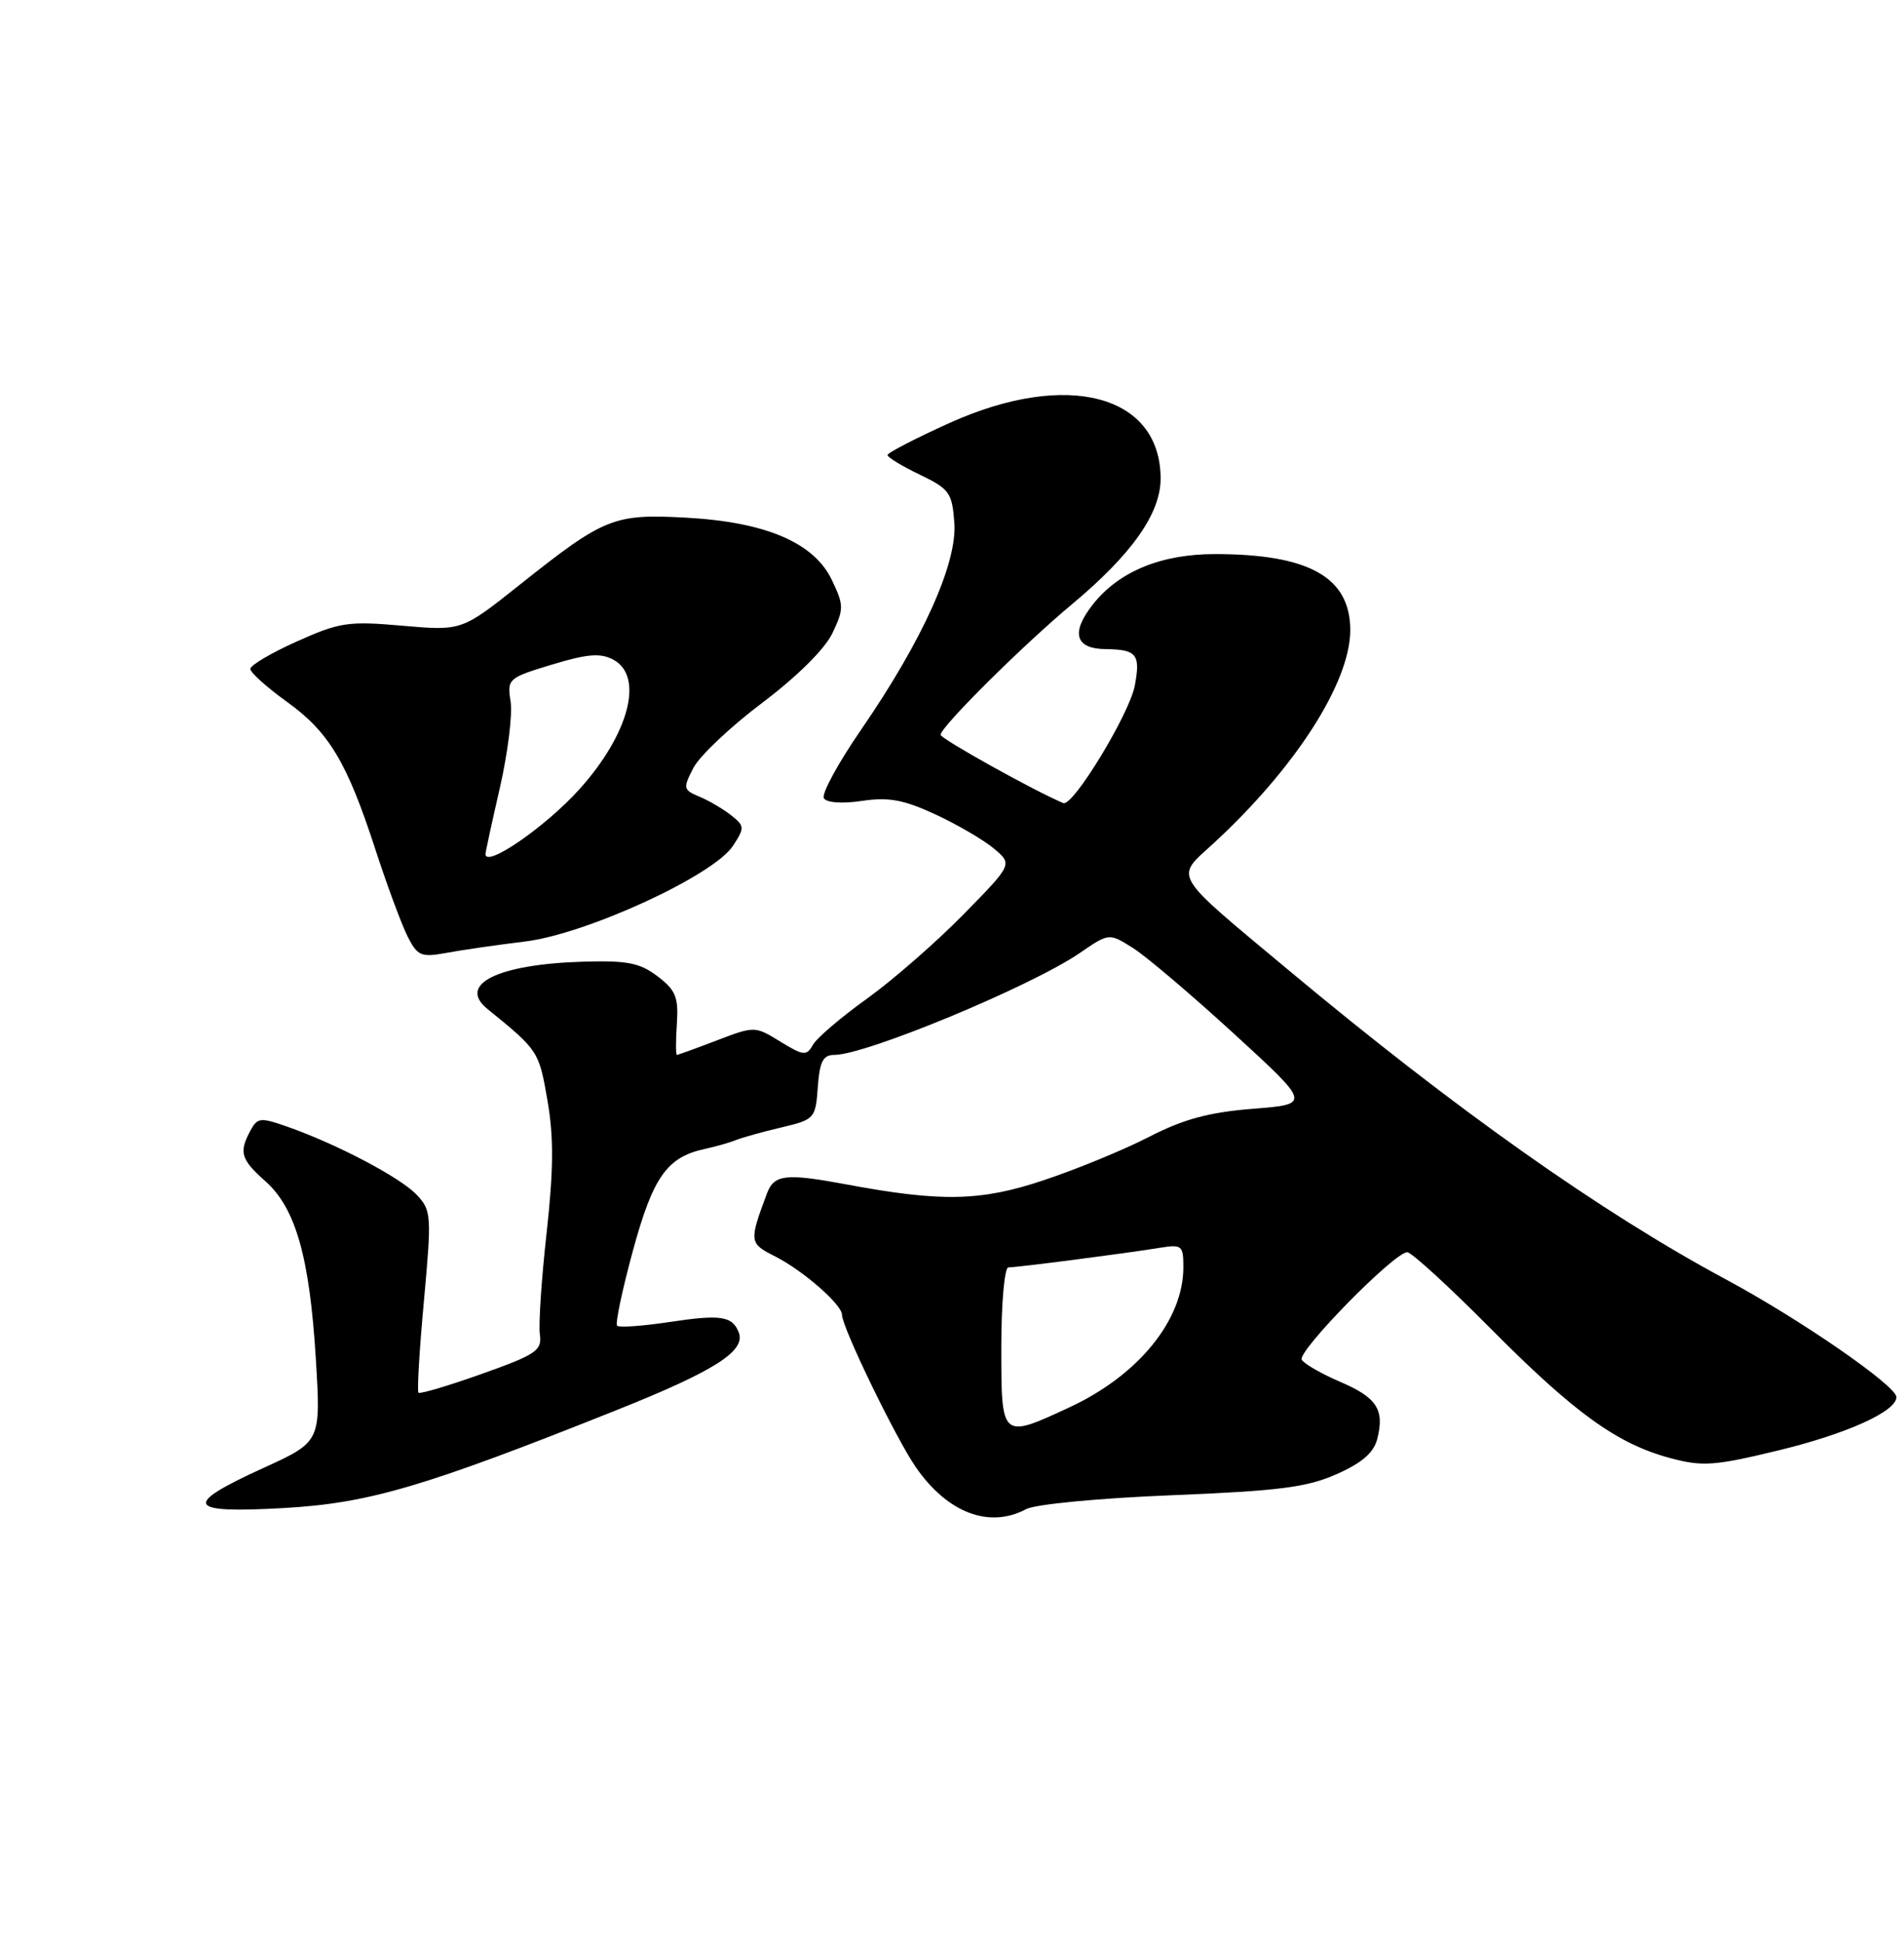 <?xml version="1.0" encoding="UTF-8" standalone="no"?>
<!DOCTYPE svg PUBLIC "-//W3C//DTD SVG 1.1//EN" "http://www.w3.org/Graphics/SVG/1.1/DTD/svg11.dtd" >
<svg xmlns="http://www.w3.org/2000/svg" xmlns:xlink="http://www.w3.org/1999/xlink" version="1.1" viewBox="0 0 251 256">
 <g >
 <path fill="currentColor"
d=" M 135.28 198.85 C 136.47 198.21 144.94 197.40 154.46 197.02 C 168.60 196.45 172.30 195.98 176.21 194.24 C 179.57 192.75 181.11 191.41 181.57 189.57 C 182.54 185.72 181.50 184.14 176.63 182.06 C 174.21 181.02 171.94 179.72 171.61 179.17 C 170.95 178.11 183.81 165.00 185.51 165.00 C 186.07 165.00 191.01 169.52 196.50 175.05 C 207.59 186.22 213.21 190.27 220.23 192.14 C 224.42 193.26 226.02 193.15 234.30 191.15 C 243.38 188.96 250.00 185.99 250.00 184.09 C 250.00 182.60 237.28 173.82 227.50 168.57 C 211.03 159.72 191.90 146.20 170.00 127.94 C 154.33 114.88 154.88 115.79 159.84 111.25 C 170.71 101.28 178.00 89.95 178.00 83.03 C 178.00 76.07 172.59 73.02 160.21 73.01 C 153.07 73.00 147.48 75.30 144.06 79.66 C 141.14 83.36 141.74 85.49 145.72 85.53 C 149.86 85.58 150.37 86.21 149.60 90.33 C 148.90 94.07 141.43 106.35 140.17 105.82 C 136.33 104.21 124.01 97.35 124.00 96.82 C 124.00 95.78 134.78 85.07 141.34 79.60 C 149.20 73.04 153.00 67.66 153.00 63.07 C 153.00 52.02 140.70 48.75 125.25 55.70 C 120.71 57.75 117.00 59.66 117.00 59.96 C 117.00 60.26 118.91 61.42 121.25 62.54 C 125.17 64.43 125.52 64.92 125.81 68.90 C 126.20 74.23 121.61 84.40 113.51 96.16 C 110.47 100.57 108.27 104.63 108.61 105.18 C 108.98 105.78 111.02 105.92 113.64 105.53 C 117.14 105.01 119.11 105.37 123.27 107.29 C 126.15 108.62 129.62 110.65 131.00 111.79 C 133.50 113.88 133.50 113.88 127.00 120.50 C 123.42 124.15 117.70 129.14 114.29 131.59 C 110.87 134.04 107.66 136.78 107.16 137.68 C 106.33 139.16 105.93 139.12 102.87 137.25 C 99.52 135.19 99.47 135.19 94.50 137.09 C 91.75 138.14 89.38 139.00 89.23 139.00 C 89.08 139.00 89.08 137.15 89.23 134.89 C 89.46 131.40 89.08 130.46 86.68 128.64 C 84.33 126.86 82.68 126.54 76.80 126.72 C 65.61 127.06 60.27 129.70 64.25 132.94 C 70.97 138.39 71.05 138.51 72.16 144.94 C 73.01 149.79 72.98 154.11 72.06 162.44 C 71.38 168.52 70.98 174.55 71.17 175.84 C 71.47 177.95 70.69 178.48 63.52 181.03 C 59.13 182.59 55.37 183.71 55.17 183.51 C 54.97 183.31 55.29 177.84 55.89 171.37 C 56.91 160.13 56.87 159.49 54.94 157.44 C 52.81 155.17 44.49 150.79 37.91 148.47 C 34.33 147.21 33.94 147.25 33.01 148.98 C 31.47 151.85 31.74 152.76 35.01 155.67 C 38.99 159.21 40.83 165.72 41.64 179.14 C 42.30 189.98 42.30 189.98 34.65 193.46 C 23.98 198.33 24.56 199.44 37.36 198.71 C 48.61 198.08 55.84 195.95 81.17 185.85 C 94.21 180.65 98.33 178.03 97.39 175.57 C 96.55 173.40 95.01 173.17 88.16 174.21 C 84.68 174.73 81.61 174.95 81.35 174.68 C 81.09 174.42 82.02 170.00 83.42 164.85 C 86.08 155.09 87.91 152.48 92.88 151.40 C 94.32 151.09 96.17 150.56 97.00 150.23 C 97.83 149.89 100.53 149.14 103.00 148.56 C 107.38 147.52 107.51 147.39 107.81 143.25 C 108.05 139.87 108.50 139.00 109.99 139.00 C 114.15 139.00 135.96 129.95 142.35 125.57 C 146.20 122.93 146.20 122.93 149.35 124.91 C 151.08 126.00 157.07 131.08 162.66 136.20 C 172.82 145.50 172.82 145.50 165.16 146.10 C 159.38 146.56 156.03 147.46 151.50 149.79 C 148.20 151.49 141.93 154.07 137.57 155.52 C 129.26 158.30 124.08 158.40 111.50 156.05 C 103.59 154.58 102.04 154.75 101.11 157.25 C 98.73 163.62 98.75 163.82 102.20 165.56 C 105.87 167.42 111.00 171.90 111.00 173.25 C 111.00 174.89 118.07 189.47 120.72 193.31 C 124.89 199.35 130.42 201.45 135.28 198.85 Z  M 69.21 124.06 C 77.32 123.07 94.06 115.37 96.63 111.45 C 98.18 109.07 98.17 108.84 96.39 107.43 C 95.35 106.61 93.47 105.50 92.22 104.98 C 90.06 104.08 90.02 103.87 91.41 101.18 C 92.22 99.61 96.30 95.76 100.48 92.61 C 105.06 89.16 108.74 85.52 109.73 83.44 C 111.26 80.24 111.25 79.75 109.67 76.44 C 107.32 71.50 100.95 68.78 90.43 68.21 C 80.91 67.69 79.66 68.19 68.53 77.04 C 60.87 83.13 60.87 83.13 53.07 82.45 C 45.92 81.82 44.77 81.99 39.14 84.52 C 35.76 86.03 33.00 87.66 33.00 88.14 C 33.00 88.61 35.15 90.55 37.78 92.44 C 43.38 96.46 45.74 100.40 49.51 112.00 C 51.03 116.67 52.93 121.79 53.72 123.37 C 55.04 125.97 55.50 126.17 58.84 125.56 C 60.85 125.18 65.52 124.51 69.21 124.06 Z  M 132.00 177.50 C 132.00 171.71 132.42 167.00 132.93 167.00 C 134.10 167.00 148.42 165.15 152.75 164.44 C 155.83 163.94 156.00 164.07 156.00 166.99 C 156.00 173.93 150.07 181.22 141.00 185.43 C 131.97 189.62 132.00 189.65 132.00 177.50 Z  M 64.00 112.54 C 64.00 112.29 64.85 108.35 65.90 103.79 C 66.94 99.23 67.58 94.12 67.31 92.43 C 66.84 89.45 66.99 89.32 72.77 87.57 C 77.45 86.15 79.16 86.02 80.85 86.92 C 84.94 89.11 82.93 96.75 76.35 104.03 C 71.90 108.96 64.00 114.40 64.00 112.54 Z "/>
</g>
</svg>